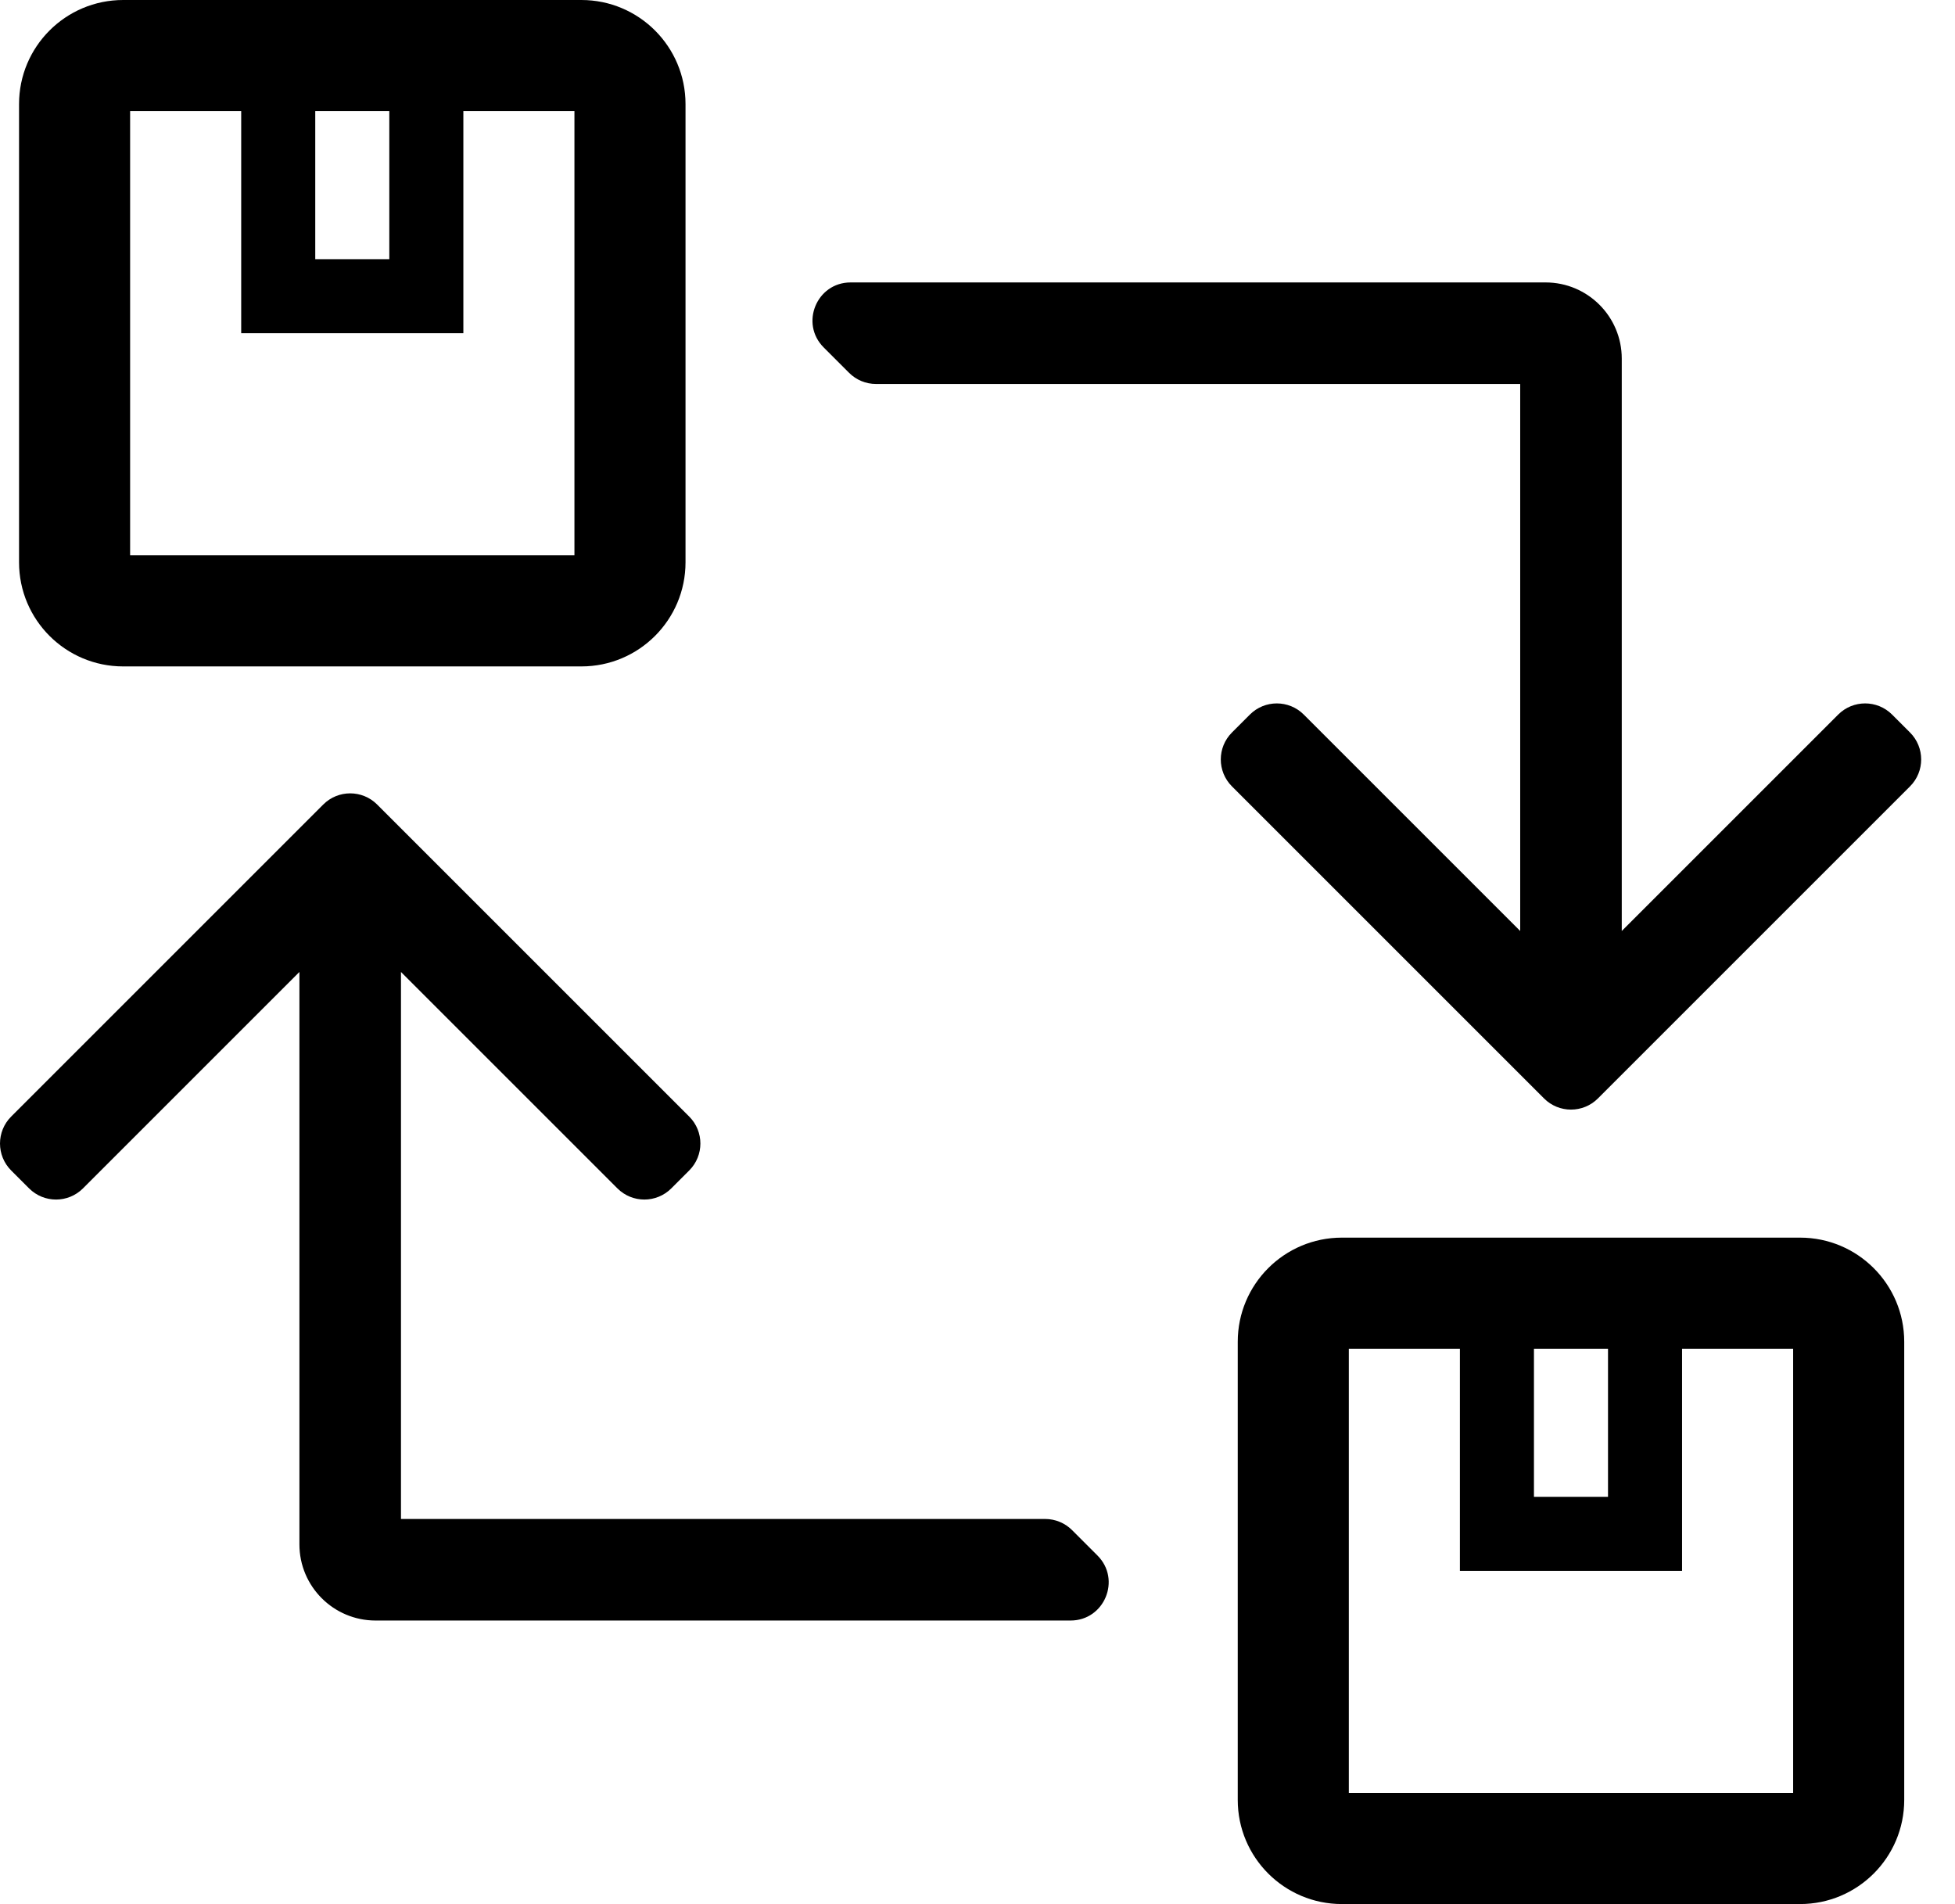 <svg viewBox="0 0 616 600" version="1.1" xmlns="http://www.w3.org/2000/svg" xmlns:xlink="http://www.w3.org/1999/xlink">
  <g stroke="none" stroke-width="1" fill="none" fill-rule="evenodd">
    <g fill="currentColor">
      <path d="M38.812,6.99440507e-15 C111,0 111,0 183.188,6.99440507e-15 C201.309,3.66547644e-15 216,14.691 216,32.812 L216,177.188 C216,195.309 201.309,210 183.188,210 L38.812,210 C20.691,210 6,195.309 6,177.188 L6,32.812 C6,14.691 20.691,1.03233337e-14 38.812,6.99440507e-15 Z M40.999,35 L40.999,175 L181,175 L181,35 L40.999,35 Z M75.999,35 L99.333,35 L99.333,81.667 L122.666,81.667 L122.666,35 L146,35 L146,105 L75.999,105 L75.999,35 Z M422.812,390 C495,390 495,390 567.188,390 C585.309,390 600,404.691 600,422.812 L600,567.188 C600,585.309 585.309,600 567.188,600 L422.812,600 C404.691,600 390,585.309 390,567.188 L390,422.812 C390,404.691 404.691,390 422.812,390 Z M425,425 L425,565 L565,565 L565,425 L425,425 Z M460,425 L483.333,425 L483.333,471.667 L506.666,471.667 L506.666,425 L530,425 L530,495 L460,495 L460,425 Z M503.485,346.142 C498.799,350.828 491.201,350.828 486.514,346.142 L388.171,247.799 C383.485,243.113 383.485,235.515 388.171,230.828 L393.827,225.172 C398.513,220.486 406.111,220.486 410.798,225.172 L479,293.372 L479,121 L276.024,121 C272.841,121 269.789,119.736 267.539,117.485 L259.539,109.485 C251.979,101.925 257.333,89 268.024,89 L487,89 C500.255,89 511,99.745 511,113 L511,293.372 L579.201,225.171 C583.887,220.485 591.485,220.485 596.172,225.171 L601.828,230.827 C606.514,235.514 606.514,243.112 601.828,247.799 L503.485,346.142 Z M101.858,253.514 C106.543,248.828 114.141,248.828 118.829,253.514 L217.172,351.858 C221.857,356.543 221.857,364.142 217.172,368.829 L211.516,374.485 C206.829,379.171 199.232,379.171 194.544,374.485 L126.343,306.284 L126.343,478.656 L329.318,478.656 C332.501,478.656 335.553,479.921 337.803,482.171 L345.803,490.171 C353.363,497.731 348.01,510.656 337.318,510.656 L118.343,510.656 C105.088,510.656 94.343,499.911 94.343,486.656 L94.343,306.284 L26.142,374.486 C21.456,379.171 13.857,379.171 9.171,374.486 L3.514,368.829 C-1.171,364.142 -1.171,356.545 3.514,351.858 L101.858,253.514 Z"/>
    </g>
  </g>
</svg>
